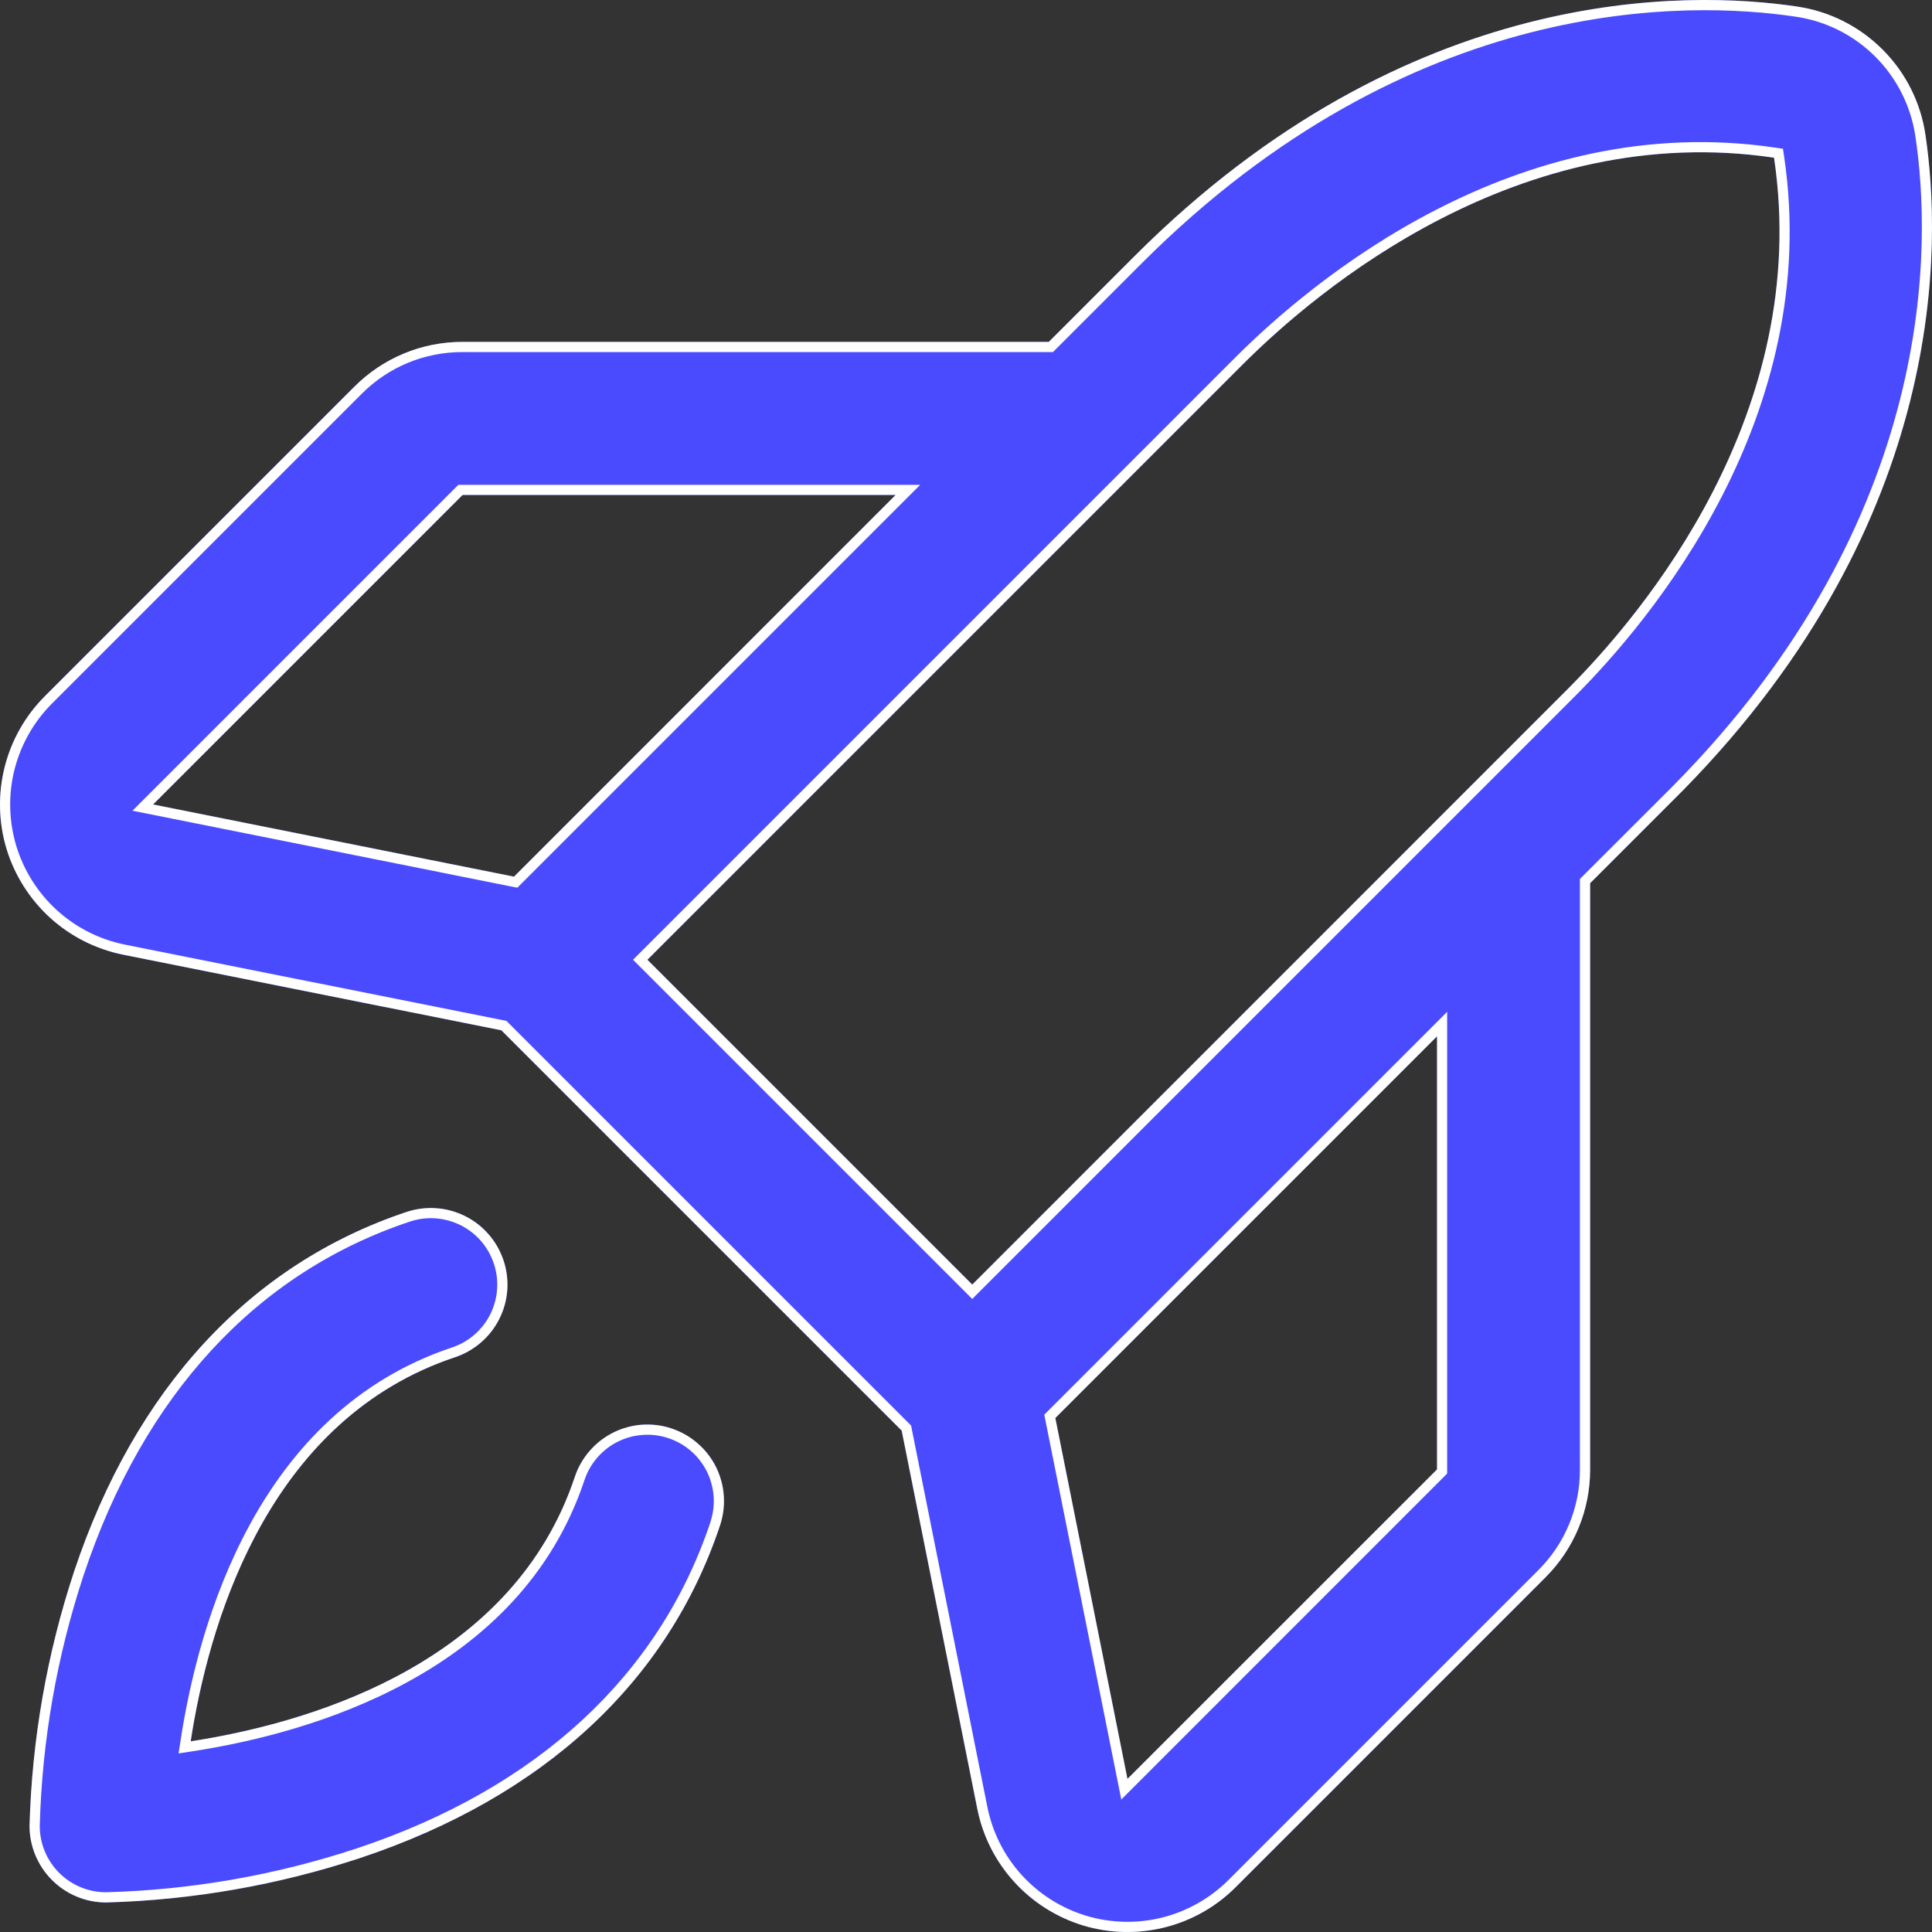 <svg width="21" height="21" viewBox="0 0 21 21" fill="none" xmlns="http://www.w3.org/2000/svg">
<rect x="0" y="0" width="21" height="21" fill="#333333" stroke="none"/>
<path d="M7.827 16.579C7.259 18.281 5.907 19.531 3.917 20.195C3.024 20.49 2.093 20.653 1.153 20.679C0.932 20.679 0.721 20.591 0.565 20.435C0.409 20.279 0.321 20.067 0.321 19.847C0.347 18.907 0.51 17.976 0.805 17.083C1.469 15.092 2.719 13.741 4.42 13.173C4.524 13.139 4.633 13.125 4.742 13.133C4.851 13.14 4.958 13.17 5.056 13.219C5.153 13.267 5.241 13.335 5.312 13.418C5.384 13.5 5.438 13.596 5.473 13.7C5.508 13.803 5.521 13.913 5.514 14.022C5.506 14.131 5.477 14.237 5.428 14.335C5.379 14.433 5.311 14.52 5.229 14.591C5.146 14.663 5.05 14.718 4.947 14.752C2.902 15.434 2.269 17.653 2.073 18.927C3.346 18.731 5.566 18.098 6.248 16.053C6.282 15.95 6.337 15.854 6.409 15.771C6.48 15.689 6.567 15.621 6.665 15.572C6.763 15.523 6.869 15.494 6.978 15.486C7.087 15.479 7.197 15.492 7.3 15.527C7.404 15.562 7.5 15.616 7.582 15.688C7.665 15.759 7.733 15.847 7.782 15.944C7.83 16.042 7.86 16.148 7.867 16.257C7.875 16.366 7.861 16.476 7.827 16.579H7.827ZM18.217 8.667L17.284 9.6V15.972C17.284 16.19 17.242 16.407 17.158 16.609C17.074 16.811 16.951 16.994 16.796 17.148L13.432 20.512C13.219 20.726 12.952 20.877 12.66 20.95C12.368 21.023 12.061 21.016 11.773 20.929C11.485 20.841 11.225 20.677 11.023 20.454C10.82 20.231 10.682 19.957 10.623 19.662L9.801 15.55L5.45 11.199L1.338 10.377C1.042 10.317 0.769 10.179 0.546 9.977C0.323 9.774 0.159 9.515 0.071 9.227C-0.016 8.939 -0.023 8.632 0.05 8.34C0.123 8.048 0.274 7.781 0.487 7.568L3.851 4.204C4.005 4.049 4.189 3.926 4.391 3.842C4.593 3.758 4.809 3.716 5.028 3.716H11.4L12.333 2.783C15.306 -0.19 18.358 -0.104 19.532 0.071C19.884 0.122 20.21 0.286 20.462 0.538C20.714 0.789 20.878 1.116 20.929 1.468C21.104 2.642 21.19 5.693 18.217 8.667L18.217 8.667ZM1.664 8.744L5.587 9.529L9.735 5.38H5.028L1.664 8.744ZM7.037 10.432L10.568 13.963L17.04 7.49C17.852 6.678 19.697 4.489 19.283 1.714C16.51 1.303 14.322 3.148 13.509 3.96L7.037 10.432ZM15.62 11.264L11.471 15.413L12.255 19.336L15.62 15.972L15.62 11.264Z" fill="#4A4BFF"/>
<path fill-rule="evenodd" clip-rule="evenodd" d="M7.827 16.579C7.861 16.476 7.875 16.366 7.867 16.257C7.86 16.148 7.83 16.042 7.782 15.944C7.733 15.847 7.665 15.759 7.582 15.688C7.5 15.616 7.404 15.562 7.3 15.527C7.197 15.492 7.087 15.479 6.978 15.486C6.869 15.494 6.763 15.523 6.665 15.572C6.567 15.621 6.48 15.689 6.409 15.771C6.337 15.854 6.282 15.95 6.248 16.053C5.586 18.038 3.475 18.693 2.188 18.909C2.149 18.915 2.11 18.921 2.073 18.927C2.079 18.89 2.085 18.852 2.091 18.812C2.307 17.524 2.962 15.414 4.947 14.752C5.05 14.718 5.146 14.663 5.229 14.591C5.311 14.52 5.379 14.433 5.428 14.335C5.477 14.237 5.506 14.131 5.514 14.022C5.521 13.913 5.508 13.803 5.473 13.7C5.438 13.596 5.384 13.5 5.312 13.418C5.241 13.335 5.153 13.267 5.056 13.219C4.958 13.17 4.851 13.14 4.742 13.133C4.633 13.125 4.524 13.139 4.42 13.173C2.719 13.741 1.469 15.092 0.805 17.083C0.51 17.976 0.347 18.907 0.321 19.847C0.321 20.067 0.409 20.279 0.565 20.435C0.721 20.591 0.932 20.679 1.153 20.679C2.093 20.653 3.024 20.49 3.917 20.195C5.907 19.531 7.259 18.281 7.827 16.579ZM7.725 16.533C7.753 16.447 7.763 16.356 7.757 16.265C7.75 16.171 7.725 16.078 7.683 15.994C7.64 15.909 7.582 15.833 7.51 15.771C7.438 15.709 7.355 15.662 7.265 15.632C7.175 15.602 7.081 15.59 6.986 15.597C6.891 15.603 6.799 15.629 6.714 15.671C6.63 15.713 6.554 15.772 6.492 15.844C6.43 15.915 6.383 15.998 6.353 16.088C6.001 17.144 5.252 17.833 4.435 18.28C3.62 18.727 2.733 18.937 2.09 19.036L1.941 19.059L1.964 18.91C2.063 18.267 2.273 17.379 2.72 16.564C3.167 15.748 3.856 14.999 4.912 14.647C5.002 14.617 5.085 14.57 5.156 14.508C5.228 14.446 5.287 14.37 5.329 14.286C5.371 14.201 5.397 14.108 5.403 14.014C5.41 13.919 5.398 13.825 5.368 13.735C5.338 13.645 5.291 13.562 5.229 13.49C5.167 13.418 5.091 13.36 5.006 13.317C4.921 13.275 4.829 13.25 4.735 13.243C4.64 13.236 4.545 13.248 4.455 13.278C2.793 13.832 1.565 15.154 0.91 17.118C0.618 18 0.457 18.92 0.432 19.848C0.432 20.039 0.508 20.222 0.643 20.357C0.778 20.492 0.961 20.568 1.152 20.568C2.08 20.543 3 20.382 3.882 20.09C5.846 19.435 7.167 18.207 7.722 16.545L7.725 16.533ZM18.217 8.667C18.224 8.66 18.231 8.653 18.237 8.647C18.237 8.647 18.237 8.647 18.237 8.647C18.256 8.627 18.276 8.608 18.295 8.589C21.189 5.64 21.102 2.632 20.929 1.468C20.878 1.116 20.714 0.789 20.462 0.538C20.21 0.286 19.884 0.122 19.532 0.071C18.358 -0.104 15.306 -0.19 12.333 2.783L11.4 3.716H5.028C4.809 3.716 4.593 3.758 4.391 3.842C4.189 3.926 4.005 4.049 3.851 4.204L0.487 7.568C0.274 7.781 0.123 8.048 0.05 8.34C-0.023 8.632 -0.016 8.939 0.071 9.227C0.159 9.515 0.323 9.774 0.546 9.977C0.769 10.179 1.042 10.317 1.338 10.377L5.45 11.199L9.801 15.55L10.623 19.662C10.682 19.957 10.82 20.231 11.023 20.454C11.225 20.677 11.485 20.841 11.773 20.929C12.061 21.016 12.368 21.023 12.66 20.95C12.952 20.877 13.219 20.726 13.432 20.512L16.796 17.148C16.951 16.994 17.074 16.811 17.158 16.609C17.242 16.407 17.284 16.19 17.284 15.972V9.6L18.191 8.693L18.217 8.667C18.217 8.667 18.217 8.667 18.217 8.667ZM12.411 2.861L11.445 3.827H5.028C4.824 3.826 4.622 3.866 4.433 3.944C4.245 4.022 4.074 4.137 3.93 4.282L0.566 7.646C0.565 7.646 0.566 7.646 0.566 7.646C0.367 7.845 0.226 8.094 0.157 8.367C0.089 8.639 0.096 8.926 0.177 9.195C0.259 9.464 0.412 9.706 0.62 9.895C0.828 10.084 1.084 10.213 1.36 10.268L5.505 11.097L9.903 15.495L10.732 19.64C10.787 19.916 10.916 20.172 11.105 20.38C11.294 20.588 11.536 20.741 11.805 20.823C12.074 20.904 12.36 20.911 12.633 20.843C12.906 20.774 13.155 20.633 13.354 20.434L16.718 17.07C16.863 16.926 16.978 16.755 17.056 16.567C17.134 16.378 17.174 16.176 17.173 15.972V9.554L18.181 8.547C21.079 5.619 20.991 2.63 20.82 1.485C20.772 1.156 20.619 0.851 20.384 0.616C20.149 0.381 19.845 0.228 19.516 0.181C18.364 0.009 15.352 -0.08 12.411 2.861C12.411 2.861 12.411 2.861 12.411 2.861ZM1.44 8.812L4.982 5.27H10.002L5.623 9.649L1.44 8.812ZM6.881 10.432L13.431 3.882C14.248 3.066 16.47 1.185 19.299 1.605L19.38 1.617L19.392 1.698C19.814 4.529 17.934 6.752 17.118 7.569L10.568 14.119L6.881 10.432ZM15.73 10.998L15.73 16.017L12.188 19.56L11.351 15.377L15.73 10.998ZM5.028 5.38H9.735L5.587 9.529L1.664 8.744L5.028 5.38ZM10.568 13.963L7.037 10.432L13.509 3.96C14.322 3.148 16.51 1.303 19.283 1.714C19.697 4.489 17.852 6.678 17.04 7.49L10.568 13.963ZM11.471 15.413L15.62 11.264L15.62 15.972L12.255 19.336L11.471 15.413Z" fill="white"/>
</svg>
